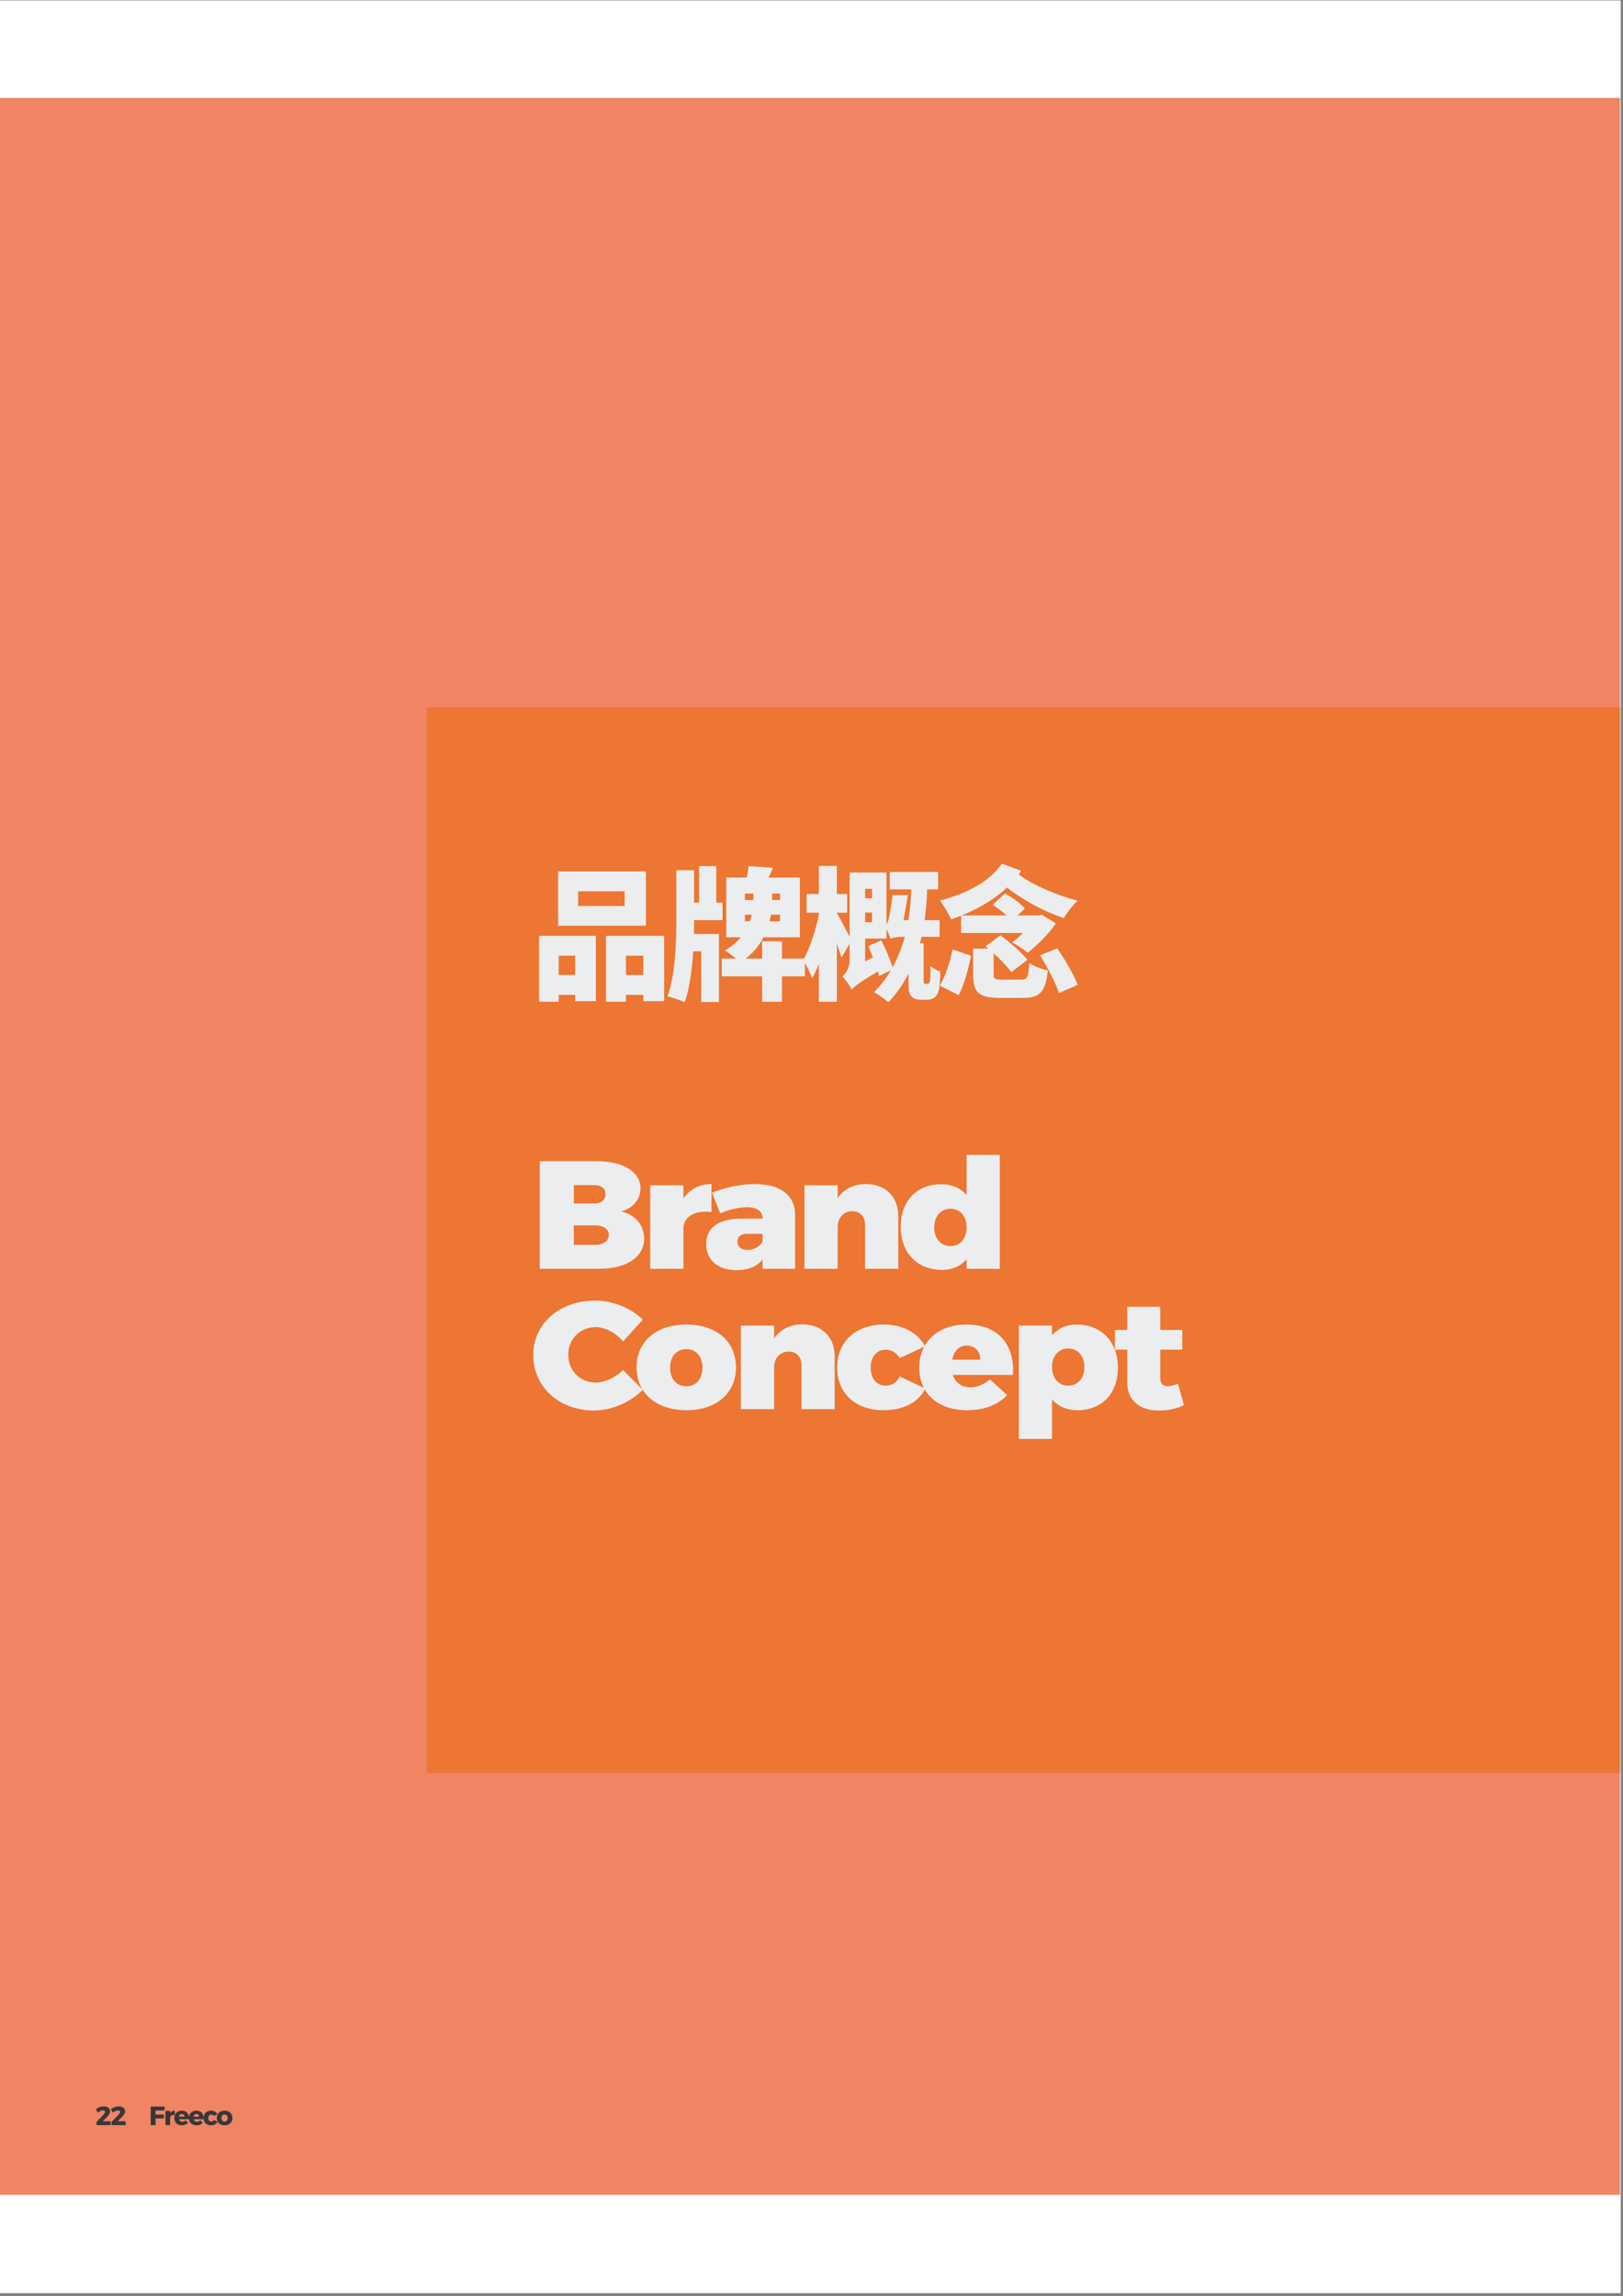 <?xml version="1.0" encoding="UTF-8"?>
<svg xmlns="http://www.w3.org/2000/svg" xmlns:xlink="http://www.w3.org/1999/xlink" width="707.04pt" height="1000.08pt" viewBox="0 0 707.04 1000.08" version="1.2">
<rect x="0" y="0" width="707.04" height="1000.08" fill="#808080" stroke="none"/>
<defs>
<clipPath id="clip1">
  <path d="M 0 0.219 L 706.043 0.219 L 706.043 998.793 L 0 998.793 Z M 0 0.219 "/>
</clipPath>
<clipPath id="clip2">
  <path d="M 0 0.219 L 706 0.219 L 706 998 L 0 998 Z M 0 0.219 "/>
</clipPath>
<clipPath id="clip3">
  <path d="M 0 42 L 705.734 42 L 705.734 956 L 0 956 Z M 0 42 "/>
</clipPath>
<clipPath id="clip4">
  <path d="M 185 308 L 705.734 308 L 705.734 773 L 185 773 Z M 185 308 "/>
</clipPath>
</defs>
<g id="surface1">
<g clip-path="url(#clip1)" clip-rule="nonzero">
<path style=" stroke:none;fill-rule:nonzero;fill:rgb(100%,100%,100%);fill-opacity:1;" d="M 0 998.793 L 706.043 998.793 L 706.043 0.219 L 0 0.219 Z M 0 998.793 "/>
</g>
<g clip-path="url(#clip2)" clip-rule="nonzero">
<path style=" stroke:none;fill-rule:nonzero;fill:rgb(100%,100%,100%);fill-opacity:1;" d="M 0 997.43 L 705.734 997.43 L 705.734 0.219 L 0 0.219 Z M 0 997.43 "/>
</g>
<g clip-path="url(#clip3)" clip-rule="nonzero">
<path style=" stroke:none;fill-rule:nonzero;fill:rgb(94.139%,51.756%,38.818%);fill-opacity:1;" d="M 0 955.973 L 705.734 955.973 L 705.734 42.672 L 0 42.672 Z M 0 955.973 "/>
</g>
<g clip-path="url(#clip4)" clip-rule="nonzero">
<path style=" stroke:none;fill-rule:nonzero;fill:rgb(92.577%,46.263%,19.604%);fill-opacity:1;" d="M 185.992 772.266 L 762.938 772.266 L 762.938 308.098 L 185.992 308.098 L 185.992 772.266 "/>
</g>
<path style=" stroke:none;fill-rule:nonzero;fill:rgb(92.577%,92.969%,93.359%);fill-opacity:1;" d="M 272.094 394.609 L 251.859 394.609 L 251.859 388.195 L 272.094 388.195 Z M 281.375 379.527 L 243.141 379.527 L 243.141 403.203 L 281.375 403.203 Z M 250.562 416.266 L 250.562 424.68 L 243.391 424.68 L 243.391 416.266 Z M 234.867 436.32 L 243.391 436.32 L 243.391 433.328 L 250.562 433.328 L 250.562 436.066 L 259.59 436.066 L 259.59 407.617 L 234.867 407.617 Z M 272.672 424.68 L 272.672 416.266 L 280.258 416.266 L 280.258 424.68 Z M 264.004 407.617 L 264.004 436.32 L 272.672 436.32 L 272.672 433.328 L 280.258 433.328 L 280.258 436.066 L 289.355 436.066 L 289.355 407.617 L 264.004 407.617 "/>
<path style=" stroke:none;fill-rule:nonzero;fill:rgb(92.577%,92.969%,93.359%);fill-opacity:1;" d="M 302.367 400.77 L 314.766 400.77 L 314.766 393.168 L 312.027 393.168 L 312.027 377.238 L 304.547 377.238 L 304.547 393.168 L 302.367 393.168 L 302.367 379.039 L 294.641 379.039 L 294.641 401.961 C 294.641 410.426 294.152 424.934 290.781 433.961 C 292.91 434.465 296.512 435.707 298.316 436.52 C 300.492 430.285 301.484 421.996 301.988 414.34 L 305.484 414.34 L 305.484 436.445 L 313.199 436.445 L 313.199 406.805 L 302.297 406.805 C 302.367 405.059 302.367 403.457 302.367 401.961 Z M 324.531 401.273 L 324.531 398.41 L 327.469 398.41 C 327.27 399.328 327.016 400.266 326.656 401.273 Z M 324.531 389.184 L 328.207 389.184 L 328.207 391.996 L 324.531 391.996 Z M 339.844 391.996 L 336.367 391.996 L 336.367 389.184 L 339.844 389.184 Z M 339.844 401.273 L 335.25 401.273 C 335.484 400.266 335.684 399.328 335.863 398.41 L 339.844 398.41 Z M 350.621 417.527 L 340.656 417.527 L 340.656 409.977 L 332.008 409.977 L 332.008 417.527 L 324.836 417.527 C 328.387 414.789 330.891 411.547 332.621 408.25 L 348.441 408.25 L 348.441 382.211 L 334.801 382.211 C 335.484 380.898 336.117 379.473 336.746 377.977 L 326.098 377.238 C 325.973 378.734 325.648 380.465 325.289 382.211 L 316.367 382.211 L 316.367 408.25 L 322.73 408.25 C 320.98 410.301 318.746 412.285 315.809 413.977 C 317.18 414.844 319.109 416.211 320.602 417.527 L 314.441 417.527 L 314.441 425.238 L 332.008 425.238 L 332.008 436.32 L 340.656 436.32 L 340.656 425.238 L 350.621 425.238 L 350.621 417.527 "/>
<path style=" stroke:none;fill-rule:nonzero;fill:rgb(92.577%,92.969%,93.359%);fill-opacity:1;" d="M 378.211 412.102 C 378.895 413.598 379.578 415.273 380.266 416.969 L 376.895 418.699 L 376.895 408.805 L 386.176 408.805 L 386.176 404.574 C 386.859 405.996 387.617 407.797 387.922 408.934 L 387.922 408.988 C 388.48 408.43 390.859 408.051 392.84 408.051 L 394.156 408.051 C 392.969 412.48 391.219 417.023 388.859 421.312 C 387.867 418.012 385.742 413.223 383.941 409.543 Z M 379.887 387.129 L 379.887 391.238 L 376.895 391.238 L 376.895 387.129 Z M 376.895 397.473 L 379.887 397.473 L 379.887 401.707 L 376.895 401.707 Z M 403.238 428.535 C 402.93 428.535 402.625 428.41 402.5 428.176 C 402.371 427.977 402.371 427.598 402.371 427.293 L 402.371 410.859 L 400.75 410.859 C 401.004 409.922 401.254 408.988 401.508 408.051 L 409.293 408.051 L 409.348 400.77 L 402.805 400.77 C 403.488 395.906 403.797 391.363 403.922 387.383 L 408.66 387.383 L 408.66 379.777 L 387.617 379.777 L 387.617 387.383 L 397.02 387.383 C 396.824 391.363 396.516 395.977 395.707 400.77 L 393.652 400.77 C 394.336 397.039 395.094 392.301 395.527 389.871 L 388.859 389.871 C 388.48 392.68 387.438 399.777 386.93 401.023 C 386.68 401.707 386.5 402.141 386.176 402.445 L 386.176 380.031 L 370.121 380.031 L 370.121 408.051 C 368.551 405.004 365.562 399.273 364.57 397.652 L 364.57 397.527 L 369.059 397.527 L 369.059 389.383 L 364.57 389.383 L 364.57 377.168 L 356.734 377.168 L 356.734 389.383 L 351.383 389.383 L 351.383 397.527 L 356.734 397.527 L 356.734 398.41 C 355.363 405.184 352.805 413.094 349.887 418.141 C 351.129 420.266 352.984 423.617 353.797 426.051 C 354.859 424.246 355.852 422.121 356.734 419.707 L 356.734 436.32 L 364.57 436.32 L 364.57 411.039 C 365.383 413.293 366.066 415.473 366.57 417.148 L 370.121 411.039 L 370.121 418.52 C 370.121 421.637 368.316 424.176 367.004 425.312 C 368.246 426.555 370.371 429.473 371.059 431.094 C 372.102 429.781 373.797 428.23 382.445 423.133 C 382.625 423.871 382.824 424.5 382.949 425.113 L 388.121 422.625 C 386.121 425.996 383.688 429.223 380.695 432.211 C 382.695 433.148 385.617 435.273 386.984 436.57 C 390.66 432.715 393.527 428.48 395.777 424.051 L 395.777 428.051 C 395.777 431.781 396.086 432.844 397.074 433.961 C 398.012 435.023 399.508 435.457 401.129 435.457 L 403.922 435.457 C 405.109 435.457 406.301 435.078 407.164 434.465 C 408.031 433.707 408.605 432.715 408.969 431.348 C 409.348 429.852 409.598 426.301 409.652 423.184 C 408.23 422.68 406.355 421.688 405.293 420.824 C 405.363 423.562 405.293 425.871 405.164 426.859 C 405.059 427.492 404.93 427.977 404.734 428.23 C 404.551 428.41 404.301 428.535 403.996 428.535 L 403.238 428.535 "/>
<path style=" stroke:none;fill-rule:nonzero;fill:rgb(92.577%,92.969%,93.359%);fill-opacity:1;" d="M 418.684 406.375 L 445.656 406.375 C 444.16 407.871 442.539 409.238 440.973 410.426 C 442.969 411.547 445.961 413.527 447.711 414.969 C 451.945 411.672 457.168 406.43 459.98 402.195 L 453.871 398.41 L 452.504 398.715 L 443.277 398.715 L 446.469 395.781 C 444.719 393.543 440.973 390.859 437.801 389.184 L 432.395 394.105 C 434.449 395.348 436.684 397.039 438.43 398.715 L 418.934 398.715 C 426.285 395.781 433.188 391.742 438.684 386.57 C 445.781 392.176 455.062 397.094 463.402 399.906 C 464.699 397.652 467.438 394.105 469.441 392.301 C 460.34 389.941 450.016 385.508 443.781 380.898 C 444.16 380.336 444.52 379.852 444.898 379.293 L 436.43 376.176 C 431.258 383.961 420.738 389.383 409.477 392.23 C 410.973 394.105 413.383 398.34 414.324 400.391 C 415.816 399.906 417.258 399.402 418.684 398.844 Z M 417.621 433.457 C 420.051 428.914 421.855 421.996 423.043 416.266 L 414.953 413.527 C 413.891 419.203 411.836 425.184 409.402 429.293 Z M 436.555 426.68 C 433.387 426.68 432.883 426.43 432.883 424.301 L 432.883 415.223 C 435.945 418.012 438.988 421.133 440.539 423.438 L 447.582 418.086 C 445.152 414.844 439.855 410.426 435.871 407.363 L 429.332 412.16 L 430.52 413.168 L 423.926 413.168 L 423.926 424.426 C 423.926 432.086 426.215 434.645 435.492 434.645 L 445.586 434.645 C 452.988 434.645 455.422 432.211 456.484 422.68 C 454.051 422.195 450.25 420.824 448.395 419.457 C 448.016 425.672 447.582 426.68 444.844 426.68 Z M 453.062 416.086 C 456.305 421.258 459.98 428.176 461.277 432.535 L 469.492 428.988 C 467.871 424.555 463.891 417.961 460.594 413.043 L 453.062 416.086 "/>
<path style=" stroke:none;fill-rule:nonzero;fill:rgb(92.577%,92.969%,93.359%);fill-opacity:1;" d="M 259.789 505.762 L 235.156 505.762 L 235.156 552.645 L 260.852 552.645 C 272.887 552.645 280.617 547.566 280.617 539.527 C 280.617 533.582 276.672 528.898 270.527 527.691 C 275.734 526.285 279.031 522.34 279.031 517.602 C 279.031 510.375 271.516 505.762 259.789 505.762 Z M 258.996 524.16 L 249.984 524.16 L 249.984 516.195 L 258.996 516.195 C 261.934 516.195 263.789 517.672 263.789 520.07 C 263.789 522.555 261.934 524.16 258.996 524.16 Z M 258.996 542.211 L 249.984 542.211 L 249.984 533.727 L 258.996 533.727 C 262.797 533.656 265.23 535.258 265.23 537.797 C 265.23 540.535 262.797 542.285 258.996 542.211 "/>
<path style=" stroke:none;fill-rule:nonzero;fill:rgb(92.577%,92.969%,93.359%);fill-opacity:1;" d="M 297.719 522.016 L 297.719 516.266 L 283.25 516.266 L 283.25 552.645 L 297.719 552.645 L 297.719 535.258 C 297.719 529.977 302.512 527.023 309.953 527.906 L 309.953 515.727 C 304.656 515.727 300.438 517.996 297.719 522.016 "/>
<path style=" stroke:none;fill-rule:nonzero;fill:rgb(92.577%,92.969%,93.359%);fill-opacity:1;" d="M 328.914 515.727 C 322.84 515.727 316.535 517.059 310.156 519.473 L 313.742 528.43 C 318.027 526.699 322.406 525.816 325.473 525.816 C 329.922 525.816 332.211 527.637 332.211 530.645 L 332.211 530.77 L 322.695 530.77 C 312.875 530.914 307.652 534.789 307.652 541.816 C 307.652 548.629 312.535 553.238 320.824 553.238 C 325.977 553.238 329.848 551.582 332.211 548.629 L 332.211 552.645 L 346.371 552.645 L 346.371 529.043 C 346.371 520.609 339.867 515.727 328.914 515.727 Z M 325.613 544.41 C 322.84 544.41 321.254 543.078 321.254 540.809 C 321.254 538.535 322.77 537.402 325.613 537.402 L 332.211 537.402 L 332.211 540.68 C 331.129 542.953 328.551 544.41 325.613 544.41 "/>
<path style=" stroke:none;fill-rule:nonzero;fill:rgb(92.577%,92.969%,93.359%);fill-opacity:1;" d="M 377.297 515.727 C 371.855 515.727 367.641 517.871 364.918 521.871 L 364.918 516.266 L 350.449 516.266 L 350.449 552.645 L 364.918 552.645 L 364.918 534.645 C 364.918 530.5 367.352 527.637 371.277 527.562 C 374.648 527.562 376.863 529.836 376.863 533.457 L 376.863 552.645 L 391.316 552.645 L 391.316 529.562 C 391.316 521.148 385.602 515.727 377.297 515.727 "/>
<path style=" stroke:none;fill-rule:nonzero;fill:rgb(92.577%,92.969%,93.359%);fill-opacity:1;" d="M 421.086 503.023 L 421.086 520.484 C 418.438 517.457 414.652 515.797 410.078 515.797 C 399.41 515.797 392.383 523.078 392.383 534.25 C 392.383 545.691 399.555 553.113 410.418 553.113 C 414.871 553.113 418.508 551.438 421.086 548.5 L 421.086 552.645 L 435.555 552.645 L 435.555 503.023 Z M 414.078 542.754 C 409.789 542.754 406.996 539.473 406.996 534.59 C 406.996 529.762 409.789 526.5 414.078 526.5 C 418.293 526.5 421.086 529.762 421.086 534.59 C 421.086 539.473 418.293 542.754 414.078 542.754 "/>
<path style=" stroke:none;fill-rule:nonzero;fill:rgb(92.577%,92.969%,93.359%);fill-opacity:1;" d="M 271.445 584.266 L 280.039 574.773 C 274.957 569.691 266.871 566.484 259.285 566.484 C 243.754 566.484 232.293 576.574 232.293 590.211 C 232.293 604.07 243.535 614.359 258.777 614.359 C 266.363 614.359 274.598 610.824 280.039 605.328 L 271.445 596.773 C 268.004 600.051 263.355 602.195 259.5 602.195 C 252.688 602.195 247.555 596.969 247.555 590.086 C 247.555 583.203 252.688 578.051 259.5 578.051 C 263.645 578.051 268.293 580.52 271.445 584.266 "/>
<path style=" stroke:none;fill-rule:nonzero;fill:rgb(92.577%,92.969%,93.359%);fill-opacity:1;" d="M 299 576.914 C 285.902 576.914 277.309 584.266 277.309 595.562 C 277.309 606.809 285.902 614.23 299 614.23 C 312.102 614.23 320.621 606.809 320.621 595.562 C 320.621 584.266 312.102 576.914 299 576.914 Z M 299 587.617 C 303.219 587.617 306.008 590.879 306.008 595.707 C 306.008 600.59 303.219 603.801 299 603.801 C 294.711 603.801 291.918 600.59 291.918 595.707 C 291.918 590.879 294.711 587.617 299 587.617 "/>
<path style=" stroke:none;fill-rule:nonzero;fill:rgb(92.577%,92.969%,93.359%);fill-opacity:1;" d="M 349.602 576.844 C 344.16 576.844 339.945 578.988 337.223 582.988 L 337.223 577.383 L 322.754 577.383 L 322.754 613.762 L 337.223 613.762 L 337.223 595.762 C 337.223 591.617 339.656 588.754 343.582 588.684 C 346.953 588.684 349.168 590.953 349.168 594.574 L 349.168 613.762 L 363.621 613.762 L 363.621 590.68 C 363.621 582.266 357.906 576.844 349.602 576.844 "/>
<path style=" stroke:none;fill-rule:nonzero;fill:rgb(92.577%,92.969%,93.359%);fill-opacity:1;" d="M 391.969 591.492 L 403.047 586.41 C 399.77 580.395 393.246 576.914 385.086 576.914 C 372.777 576.914 364.688 584.391 364.688 595.707 C 364.688 606.879 372.707 614.23 384.957 614.23 C 393.535 614.23 400.129 610.824 403.121 604.809 L 391.895 599.512 C 390.668 602.266 388.527 603.527 385.734 603.527 C 381.879 603.527 379.301 600.395 379.301 595.637 C 379.301 591.023 381.879 587.871 385.734 587.871 C 388.453 587.871 390.598 589.223 391.969 591.492 "/>
<path style=" stroke:none;fill-rule:nonzero;fill:rgb(92.577%,92.969%,93.359%);fill-opacity:1;" d="M 421.012 576.914 C 408.703 576.914 400.469 584.34 400.469 595.707 C 400.469 606.879 408.418 614.23 421.445 614.23 C 428.812 614.23 434.688 611.891 438.758 607.672 L 431.246 600.789 C 428.668 602.988 425.75 604.266 422.668 604.266 C 418.938 604.266 416.219 602.32 415.082 598.844 L 441.281 598.844 C 442.129 585.473 434.688 576.914 421.012 576.914 Z M 427.027 592.23 L 414.793 592.23 C 415.516 588.555 417.73 586.07 421.156 586.07 C 424.668 586.07 427.102 588.609 427.027 592.23 "/>
<path style=" stroke:none;fill-rule:nonzero;fill:rgb(92.577%,92.969%,93.359%);fill-opacity:1;" d="M 468.961 576.914 C 464.602 576.914 460.871 578.574 458.297 581.602 L 458.297 577.383 L 443.844 577.383 L 443.844 626.734 L 458.297 626.734 L 458.297 609.547 C 460.945 612.555 464.746 614.23 469.32 614.23 C 480.062 614.23 486.996 606.934 486.996 595.762 C 486.996 584.391 479.844 576.914 468.961 576.914 Z M 465.32 603.527 C 461.16 603.527 458.297 600.25 458.297 595.438 C 458.297 590.629 461.16 587.348 465.32 587.348 C 469.609 587.348 472.402 590.629 472.402 595.438 C 472.402 600.25 469.609 603.527 465.32 603.527 "/>
<path style=" stroke:none;fill-rule:nonzero;fill:rgb(92.577%,92.969%,93.359%);fill-opacity:1;" d="M 513.195 602.734 C 511.484 603.328 509.898 603.801 508.766 603.801 C 506.746 603.801 505.469 602.664 505.469 600.32 L 505.469 587.871 L 515.051 587.871 L 515.051 579.258 L 505.469 579.258 L 505.469 569.148 L 491.09 569.148 L 491.09 579.258 L 485.719 579.258 L 485.719 587.871 L 491.09 587.871 L 491.09 602.395 C 491.09 609.941 496.656 614.43 504.961 614.359 C 508.91 614.359 513.051 613.492 515.773 612.016 L 513.195 602.734 "/>
<path style=" stroke:none;fill-rule:nonzero;fill:rgb(21.947%,21.581%,21.947%);fill-opacity:1;" d="M 44.973 921.207 L 42.035 924.234 L 42.035 925.625 L 48.199 925.625 L 48.199 923.93 L 44.738 923.93 L 46.398 922.273 C 47.297 921.352 47.965 920.453 47.965 919.57 C 47.965 918.289 46.773 917.441 45.152 917.441 C 43.965 917.441 42.848 917.895 41.801 918.652 L 42.594 920.219 C 43.352 919.586 44.18 919.191 44.828 919.191 C 45.422 919.191 45.766 919.441 45.766 919.875 C 45.766 920.219 45.422 920.742 44.973 921.207 "/>
<path style=" stroke:none;fill-rule:nonzero;fill:rgb(21.947%,21.581%,21.947%);fill-opacity:1;" d="M 51.512 921.207 L 48.574 924.234 L 48.574 925.625 L 54.738 925.625 L 54.738 923.93 L 51.277 923.93 L 52.934 922.273 C 53.836 921.352 54.504 920.453 54.504 919.57 C 54.504 918.289 53.312 917.441 51.691 917.441 C 50.504 917.441 49.387 917.895 48.34 918.652 L 49.133 920.219 C 49.891 919.586 50.719 919.191 51.367 919.191 C 51.961 919.191 52.305 919.441 52.305 919.875 C 52.305 920.219 51.961 920.742 51.512 921.207 "/>
<path style=" stroke:none;fill-rule:nonzero;fill:rgb(21.947%,21.581%,21.947%);fill-opacity:1;" d="M 65.652 917.535 L 65.652 925.625 L 67.762 925.625 L 67.762 922.703 L 71.383 922.703 L 71.383 921.027 L 67.762 921.027 L 67.762 919.227 L 71.668 919.227 L 71.688 917.535 L 65.652 917.535 "/>
<path style=" stroke:none;fill-rule:nonzero;fill:rgb(21.947%,21.581%,21.947%);fill-opacity:1;" d="M 74.109 920.418 L 74.109 919.391 L 72.074 919.391 L 72.074 925.625 L 74.109 925.625 L 74.109 922.434 C 74.219 921.57 74.977 921.066 76.129 921.191 L 76.129 919.297 C 75.246 919.297 74.543 919.715 74.109 920.418 "/>
<path style=" stroke:none;fill-rule:nonzero;fill:rgb(21.947%,21.581%,21.947%);fill-opacity:1;" d="M 79.195 919.316 C 77.25 919.316 75.934 920.598 75.934 922.523 C 75.934 924.434 77.195 925.695 79.23 925.695 C 80.383 925.695 81.32 925.297 81.953 924.578 L 80.891 923.516 C 80.477 923.93 79.953 924.145 79.43 924.145 C 78.727 924.145 78.203 923.75 78.008 923.047 L 82.348 923.047 C 82.477 920.777 81.375 919.316 79.195 919.316 Z M 77.953 921.949 C 78.098 921.246 78.527 920.758 79.195 920.758 C 79.898 920.758 80.348 921.246 80.348 921.949 L 77.953 921.949 "/>
<path style=" stroke:none;fill-rule:nonzero;fill:rgb(21.947%,21.581%,21.947%);fill-opacity:1;" d="M 85.574 919.316 C 83.625 919.316 82.312 920.598 82.312 922.523 C 82.312 924.434 83.574 925.695 85.609 925.695 C 86.762 925.695 87.699 925.297 88.328 924.578 L 87.266 923.516 C 86.852 923.93 86.328 924.145 85.809 924.145 C 85.105 924.145 84.582 923.75 84.383 923.047 L 88.727 923.047 C 88.852 920.777 87.754 919.316 85.574 919.316 Z M 84.328 921.949 C 84.473 921.246 84.906 920.758 85.574 920.758 C 86.273 920.758 86.727 921.246 86.727 921.949 L 84.328 921.949 "/>
<path style=" stroke:none;fill-rule:nonzero;fill:rgb(21.947%,21.581%,21.947%);fill-opacity:1;" d="M 93.23 921.66 L 94.707 920.793 C 94.164 919.855 93.176 919.316 91.93 919.316 C 89.984 919.316 88.688 920.598 88.688 922.523 C 88.688 924.434 89.969 925.695 91.895 925.695 C 93.23 925.695 94.238 925.156 94.742 924.199 L 93.23 923.336 C 92.977 923.82 92.543 924.039 92.004 924.039 C 91.266 924.039 90.762 923.426 90.762 922.523 C 90.762 921.625 91.266 921.012 92.004 921.012 C 92.527 921.012 92.957 921.246 93.23 921.66 "/>
<path style=" stroke:none;fill-rule:nonzero;fill:rgb(21.947%,21.581%,21.947%);fill-opacity:1;" d="M 97.824 919.316 C 95.77 919.316 94.418 920.578 94.418 922.508 C 94.418 924.418 95.77 925.695 97.824 925.695 C 99.879 925.695 101.25 924.418 101.25 922.508 C 101.25 920.578 99.879 919.316 97.824 919.316 Z M 97.824 920.977 C 98.637 920.977 99.176 921.605 99.176 922.523 C 99.176 923.461 98.637 924.074 97.824 924.074 C 97.031 924.074 96.492 923.461 96.492 922.523 C 96.492 921.605 97.031 920.977 97.824 920.977 "/>
</g>
</svg>

